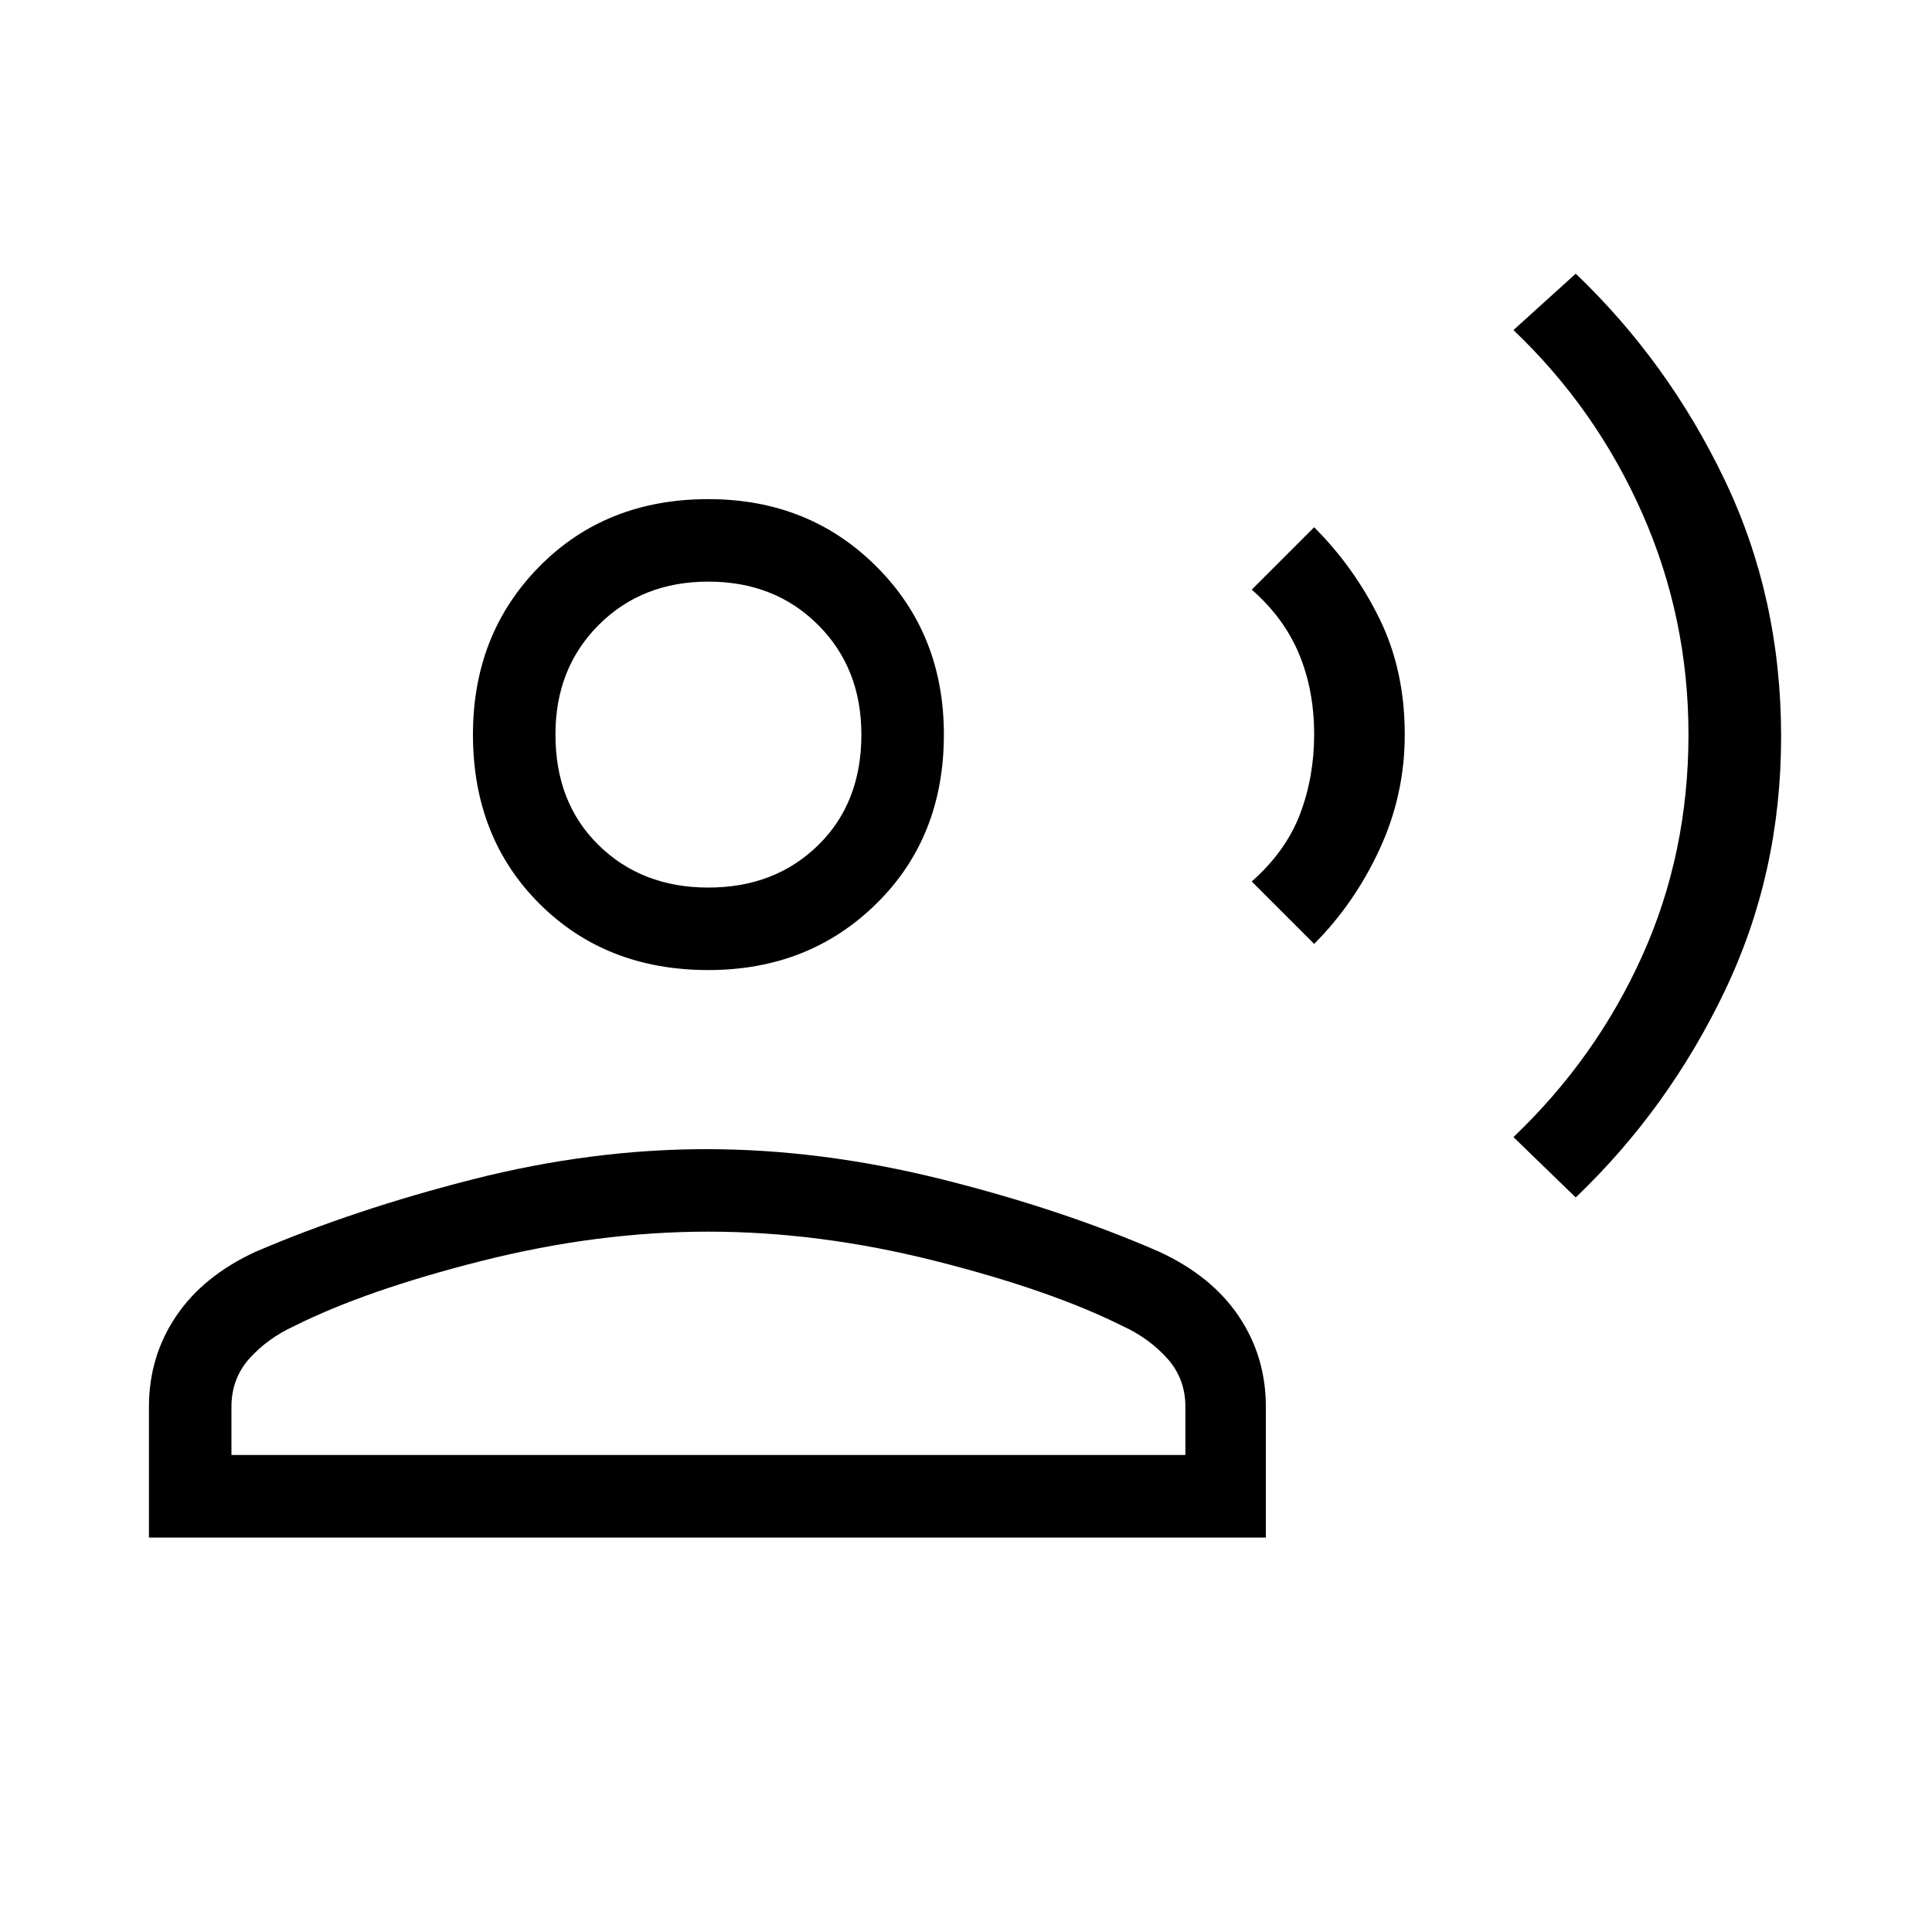 <svg xmlns="http://www.w3.org/2000/svg" height="20" width="20"><path d="M16.312 12.396 15.667 11.771Q16.521 10.958 17 9.896Q17.479 8.833 17.479 7.604Q17.479 6.396 17 5.313Q16.521 4.229 15.667 3.417L16.312 2.833Q17.271 3.75 17.854 4.969Q18.438 6.188 18.438 7.625Q18.438 9.042 17.854 10.26Q17.271 11.479 16.312 12.396ZM13.604 9.771 12.958 9.125Q13.312 8.812 13.458 8.427Q13.604 8.042 13.604 7.604Q13.604 7.146 13.448 6.771Q13.292 6.396 12.958 6.104L13.604 5.458Q14.021 5.875 14.281 6.406Q14.542 6.938 14.542 7.604Q14.542 8.229 14.281 8.792Q14.021 9.354 13.604 9.771ZM7.333 10.042Q6.271 10.042 5.583 9.354Q4.896 8.667 4.896 7.604Q4.896 6.562 5.583 5.865Q6.271 5.167 7.333 5.167Q8.375 5.167 9.073 5.865Q9.771 6.562 9.771 7.604Q9.771 8.667 9.073 9.354Q8.375 10.042 7.333 10.042ZM1.542 15.917V14.562Q1.542 14.042 1.823 13.625Q2.104 13.208 2.646 12.958Q3.667 12.521 4.896 12.208Q6.125 11.896 7.312 11.896Q8.5 11.896 9.75 12.208Q11 12.521 12 12.958Q12.542 13.208 12.823 13.625Q13.104 14.042 13.104 14.562V15.917ZM2.396 15.062H12.271V14.562Q12.271 14.271 12.083 14.062Q11.896 13.854 11.625 13.729Q10.875 13.354 9.677 13.052Q8.479 12.75 7.333 12.75Q6.188 12.75 4.99 13.052Q3.792 13.354 3.042 13.729Q2.771 13.854 2.583 14.062Q2.396 14.271 2.396 14.562ZM7.333 9.188Q8.021 9.188 8.469 8.75Q8.917 8.312 8.917 7.604Q8.917 6.917 8.469 6.469Q8.021 6.021 7.333 6.021Q6.646 6.021 6.198 6.469Q5.75 6.917 5.75 7.604Q5.75 8.312 6.198 8.75Q6.646 9.188 7.333 9.188ZM7.333 7.604Q7.333 7.604 7.333 7.604Q7.333 7.604 7.333 7.604Q7.333 7.604 7.333 7.604Q7.333 7.604 7.333 7.604Q7.333 7.604 7.333 7.604Q7.333 7.604 7.333 7.604Q7.333 7.604 7.333 7.604Q7.333 7.604 7.333 7.604ZM7.333 15.062Q7.333 15.062 7.333 15.062Q7.333 15.062 7.333 15.062Q7.333 15.062 7.333 15.062Q7.333 15.062 7.333 15.062Q7.333 15.062 7.333 15.062Q7.333 15.062 7.333 15.062Q7.333 15.062 7.333 15.062Q7.333 15.062 7.333 15.062Z"/></svg>
